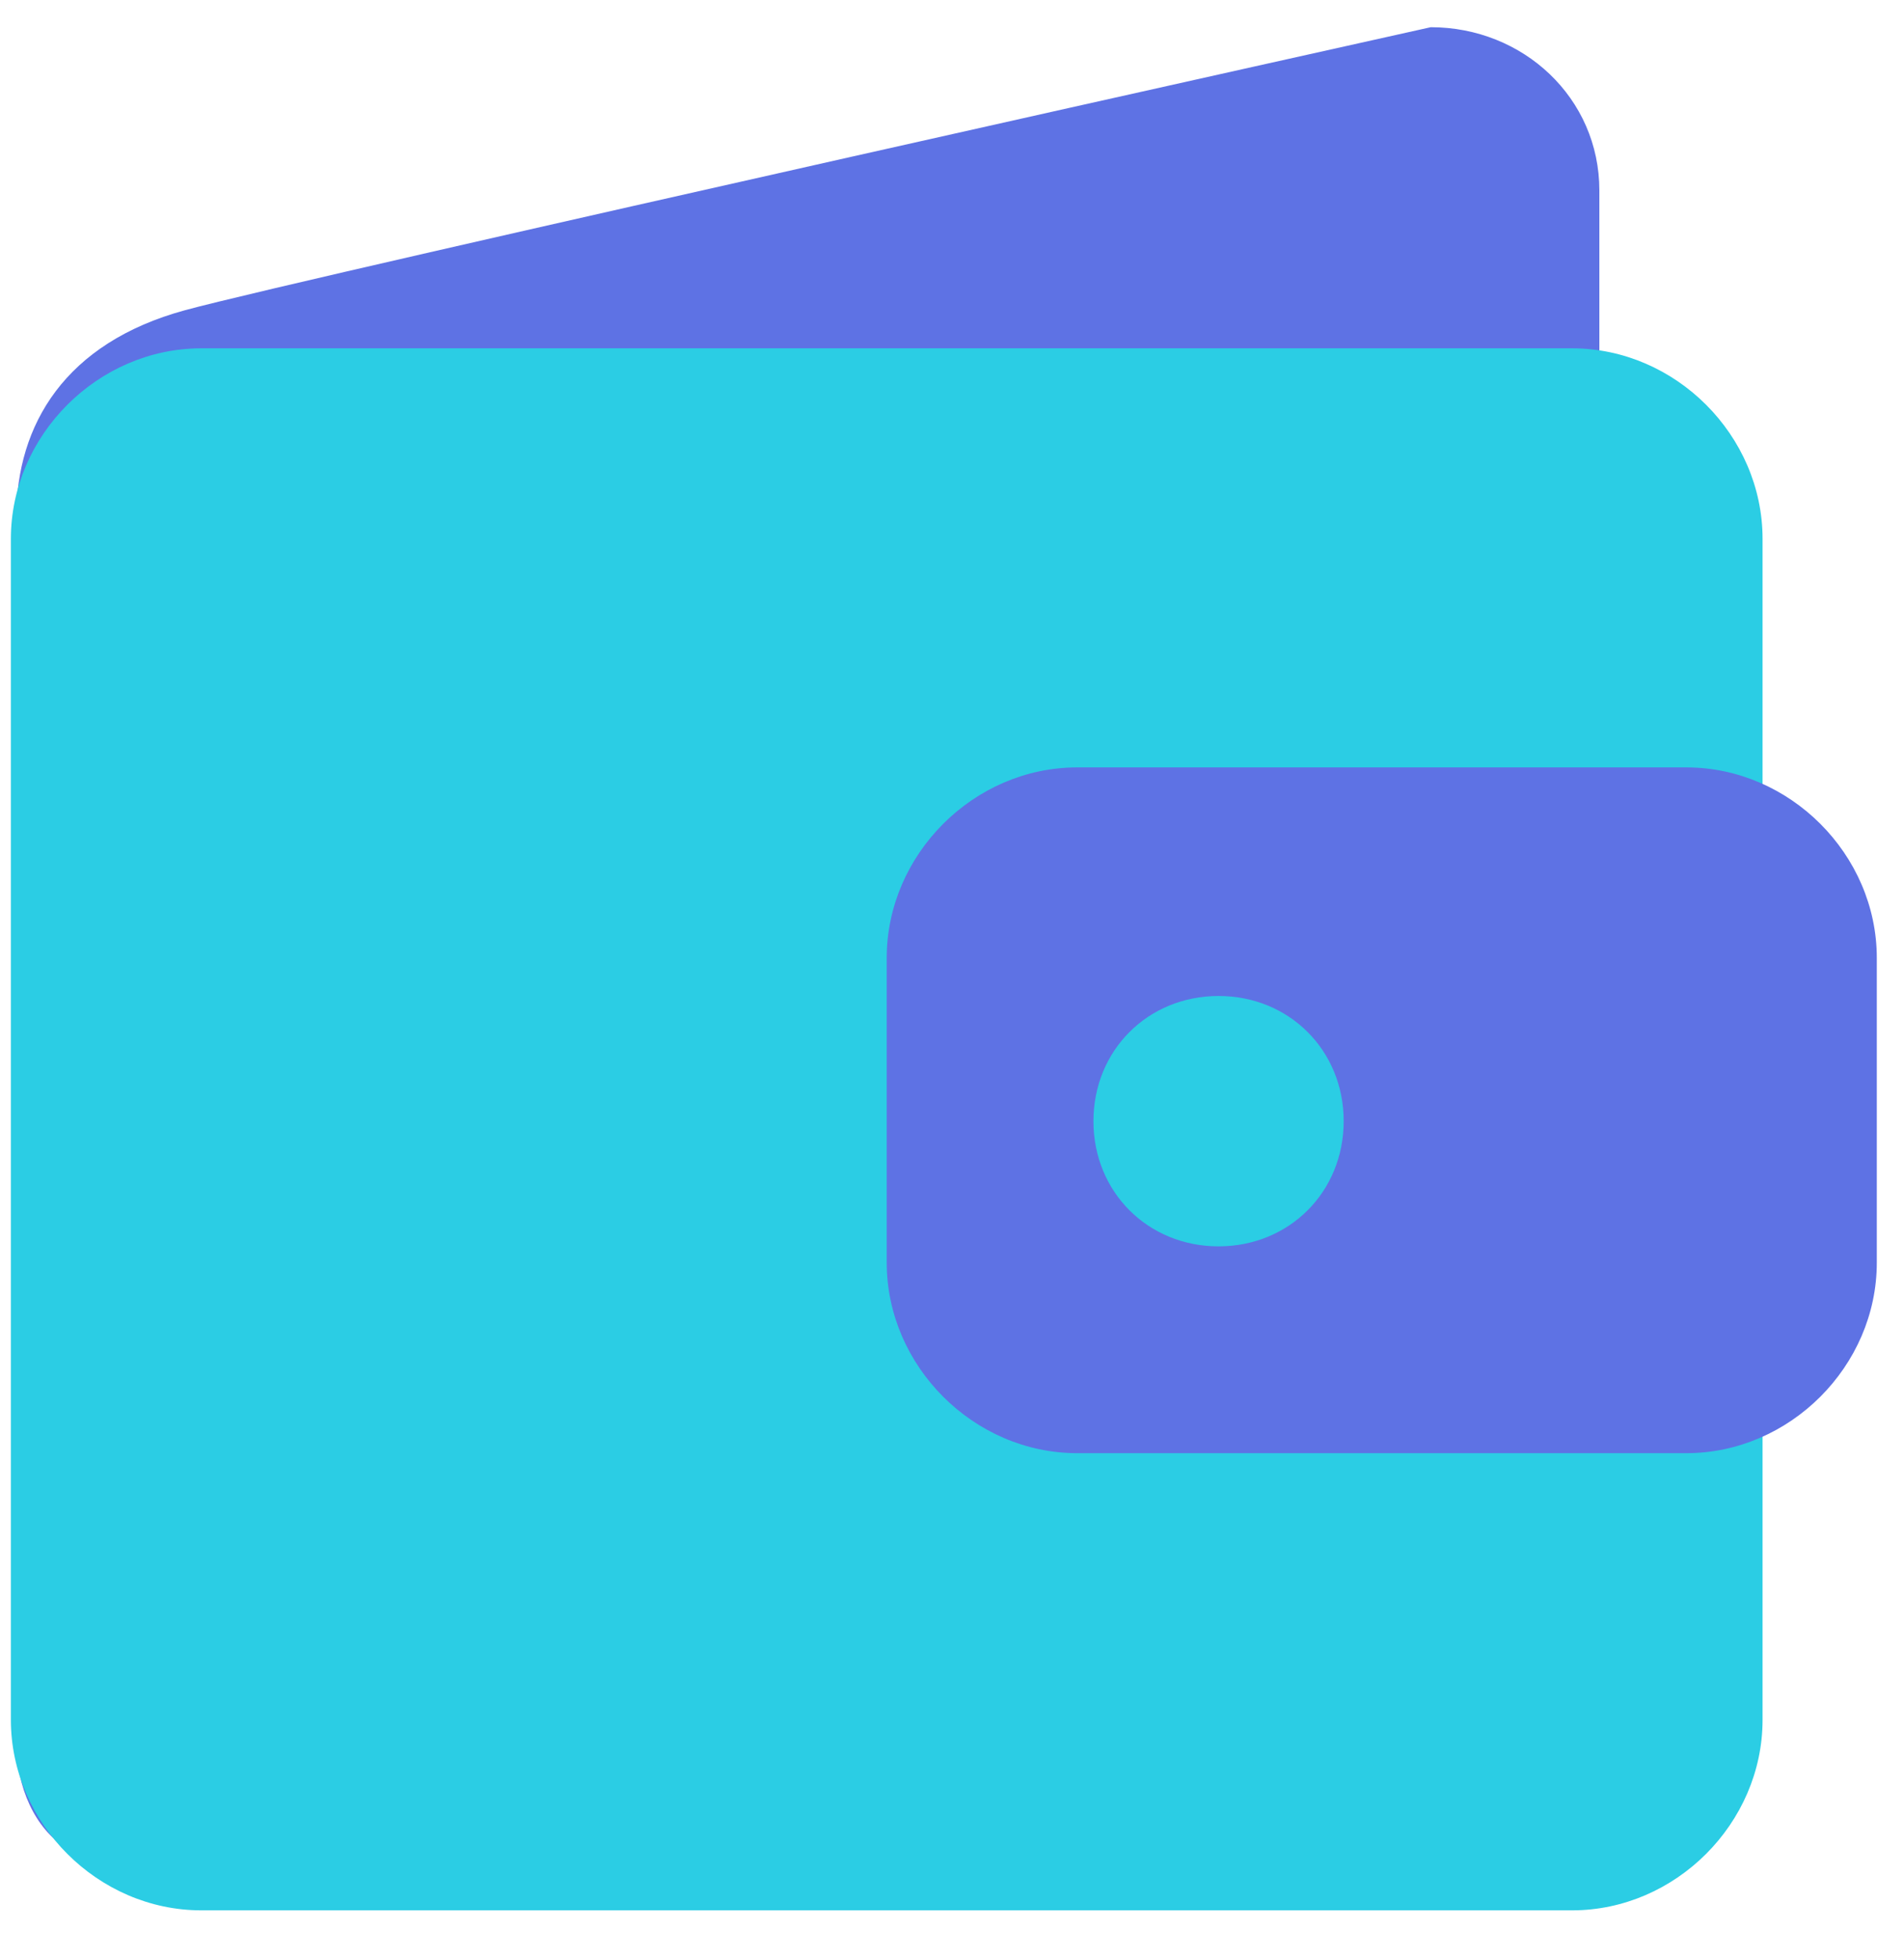 <?xml version="1.0" encoding="utf-8"?>
<!-- Generator: Adobe Illustrator 24.2.1, SVG Export Plug-In . SVG Version: 6.00 Build 0)  -->
<svg version="1.1" id="Layer_1" xmlns="http://www.w3.org/2000/svg" xmlns:xlink="http://www.w3.org/1999/xlink" x="0px" y="0px"
	 viewBox="0 0 35 36" style="enable-background:new 0 0 35 36;" xml:space="preserve">
<style type="text/css">
	.st0{fill:#5E72E4;}
	.st1{fill:#2BCDE4;}
</style>
<path class="st0" d="M0.3,9.5c0-1.7,0.9-3.2,3.1-3.8c2.2-0.6,22.9-5.2,22.9-5.2c1.7,0,3.1,1.3,3.1,3v11.3V26c0,1.7-1.4,3-3.1,3
	L3.4,33.5C1.7,35,0.3,33.7,0.3,32V9.5z"/>
<path class="st1" d="M0.2,9.9c0-1.9,1.6-3.5,3.5-3.5h25.2c1.9,0,3.5,1.6,3.5,3.5v21.7c0,1.9-1.6,3.5-3.5,3.5H3.7
	c-1.9,0-3.5-1.6-3.5-3.5V9.9z"/>
<path class="st0" d="M16.3,17.6c0-1.9,1.6-3.5,3.5-3.5H31c1.9,0,3.5,1.6,3.5,3.5v5.6c0,1.9-1.6,3.5-3.5,3.5H19.8
	c-1.9,0-3.5-1.6-3.5-3.5V17.6z"/>
<path class="st1" d="M24.7,20.6c0,1.3-1,2.3-2.3,2.3s-2.3-1-2.3-2.3c0-1.3,1-2.3,2.3-2.3S24.7,19.3,24.7,20.6z"/>
</svg>
